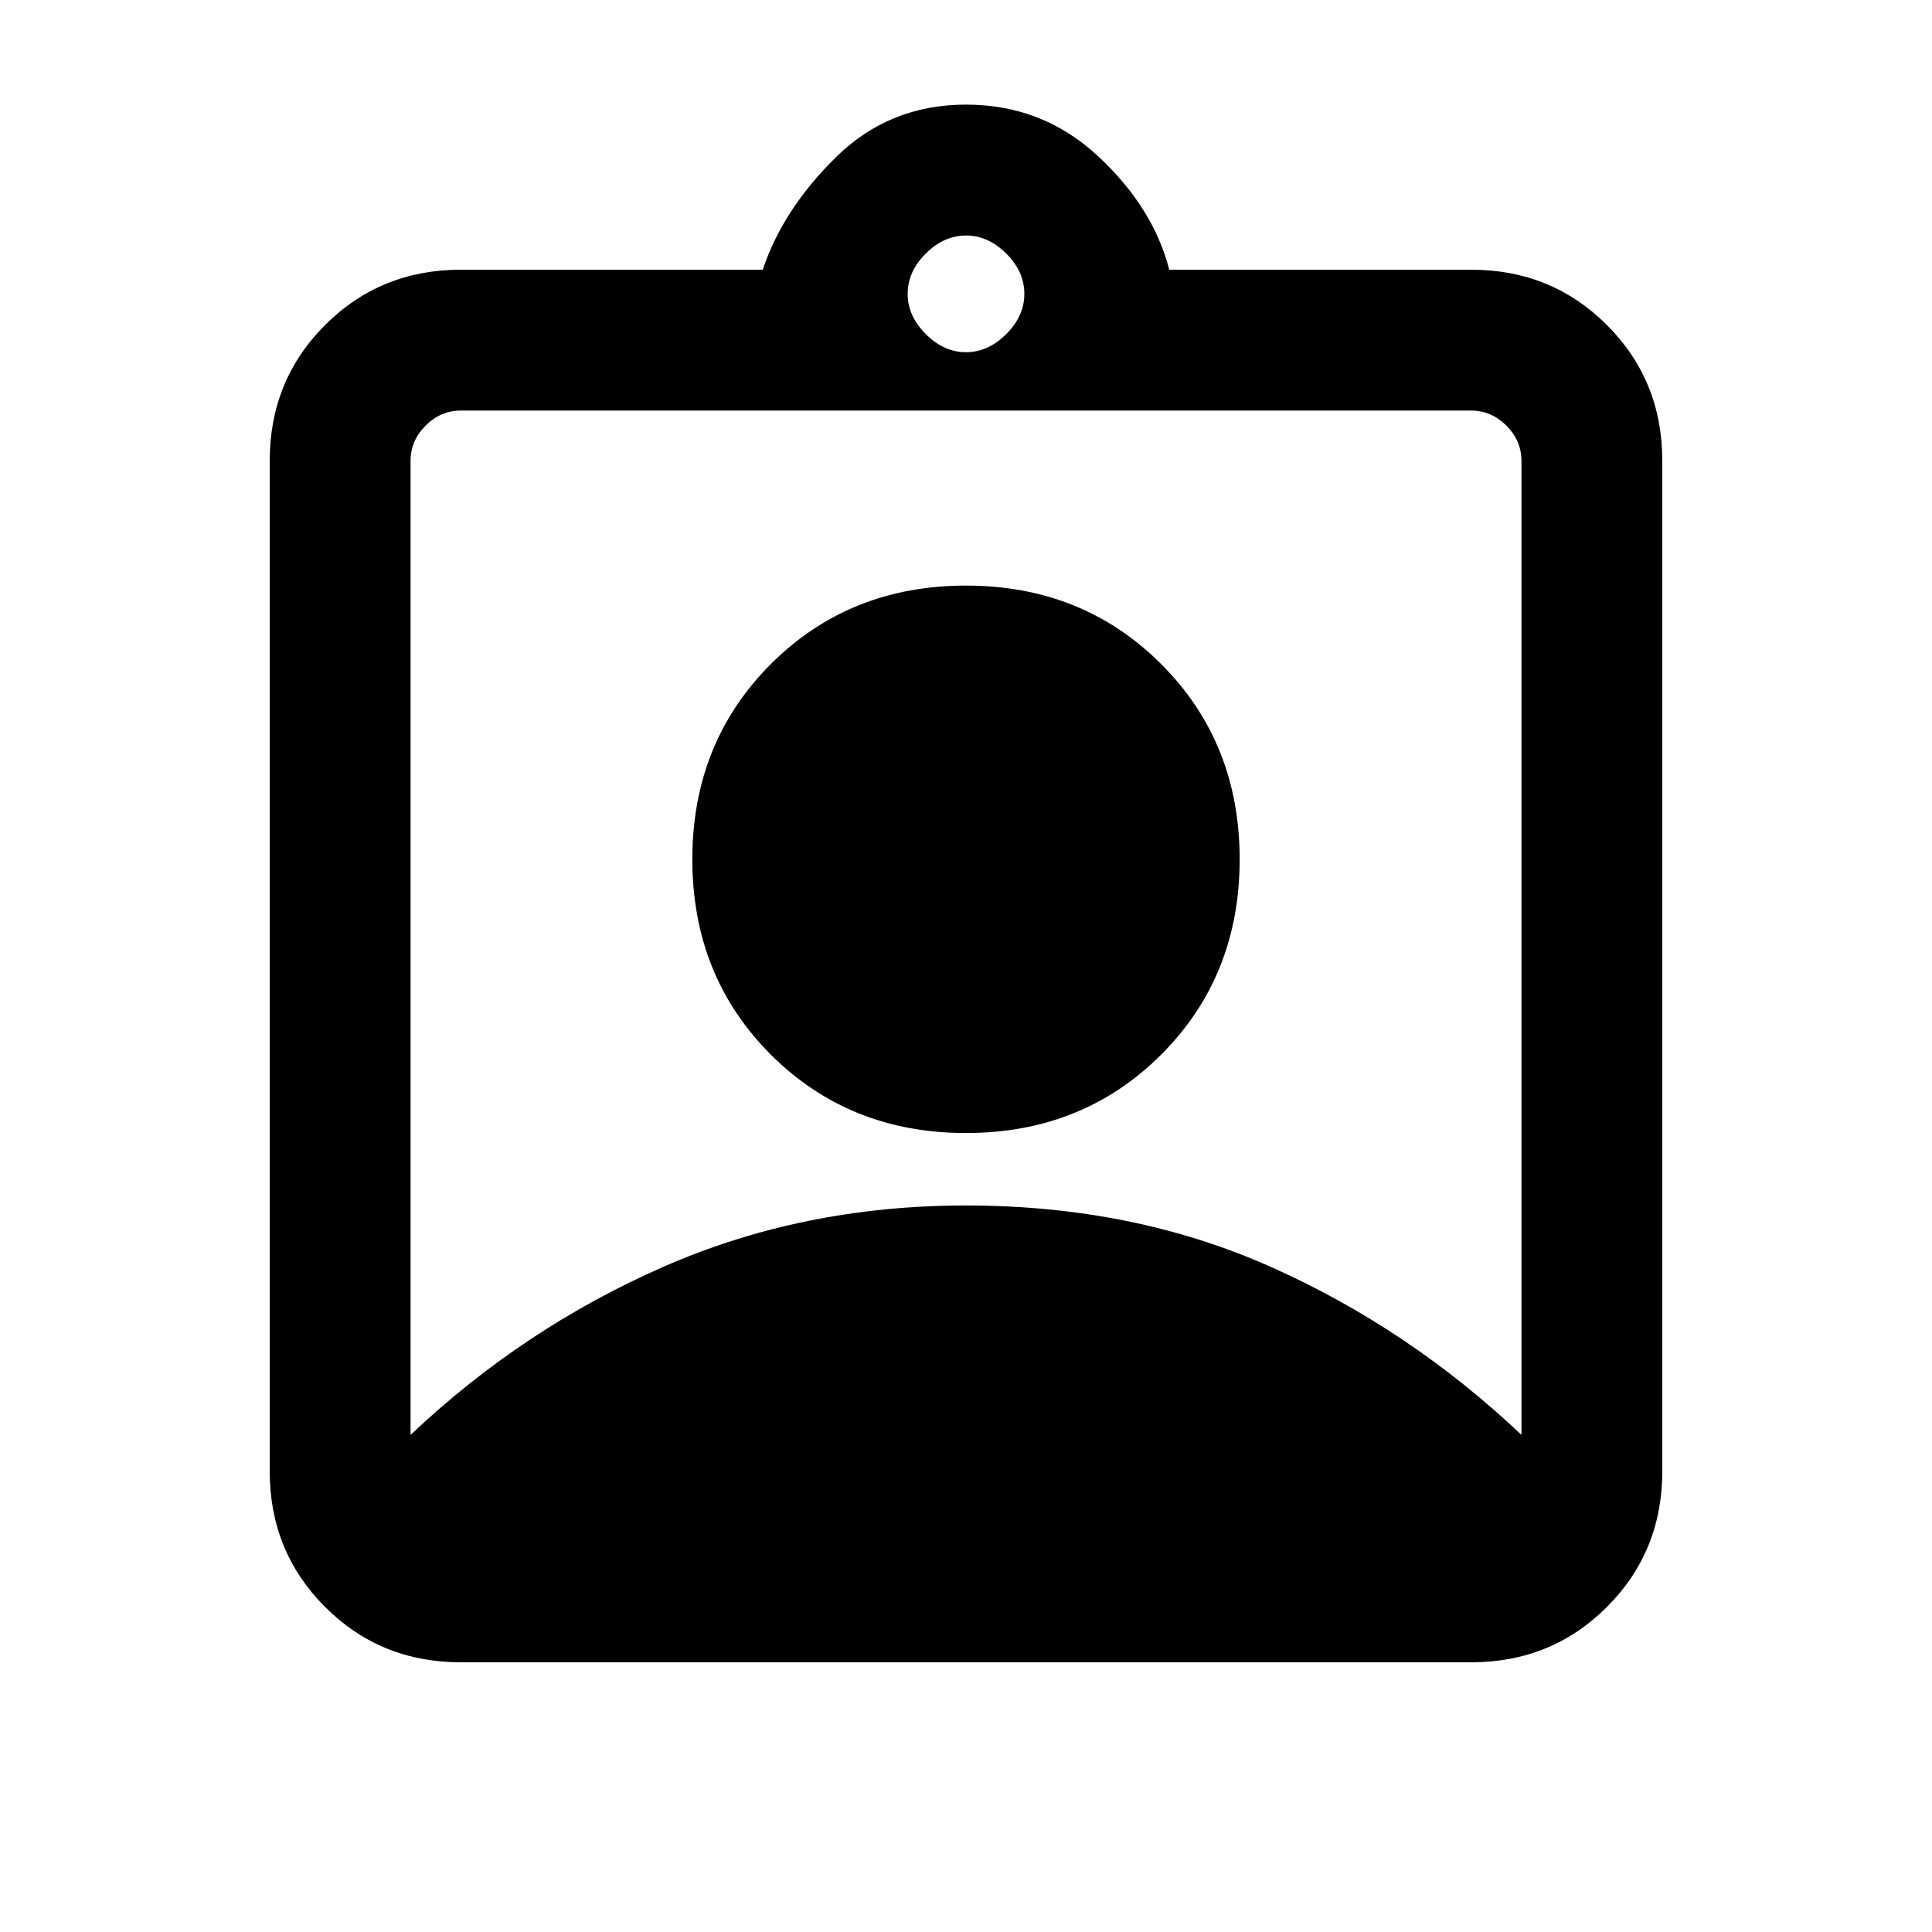 <svg xmlns="http://www.w3.org/2000/svg" height="20" width="20"><path d="M4.771 17.208q-.833 0-1.406-.573t-.573-1.406V4.771q0-.833.573-1.406t1.406-.573h3.125q.208-.625.76-1.167T10 1.083q.792 0 1.365.532.573.531.739 1.177h3.125q.833 0 1.406.573t.573 1.406v10.458q0 .833-.573 1.406t-1.406.573ZM10 3.646q.229 0 .417-.188.187-.187.187-.416 0-.23-.187-.417-.188-.187-.417-.187-.229 0-.417.187-.187.187-.187.417 0 .229.187.416.188.188.417.188ZM4.25 14.854q1.167-1.104 2.615-1.739 1.447-.636 3.135-.636 1.729 0 3.156.636 1.427.635 2.594 1.739V4.771q0-.209-.156-.365t-.365-.156H4.771q-.209 0-.365.156t-.156.365ZM10 11.729q-1.208 0-2.021-.812-.812-.813-.812-2.021t.812-2.021q.813-.813 2.021-.813t2.021.813q.812.813.812 2.021t-.812 2.021q-.813.812-2.021.812Z"/></svg>